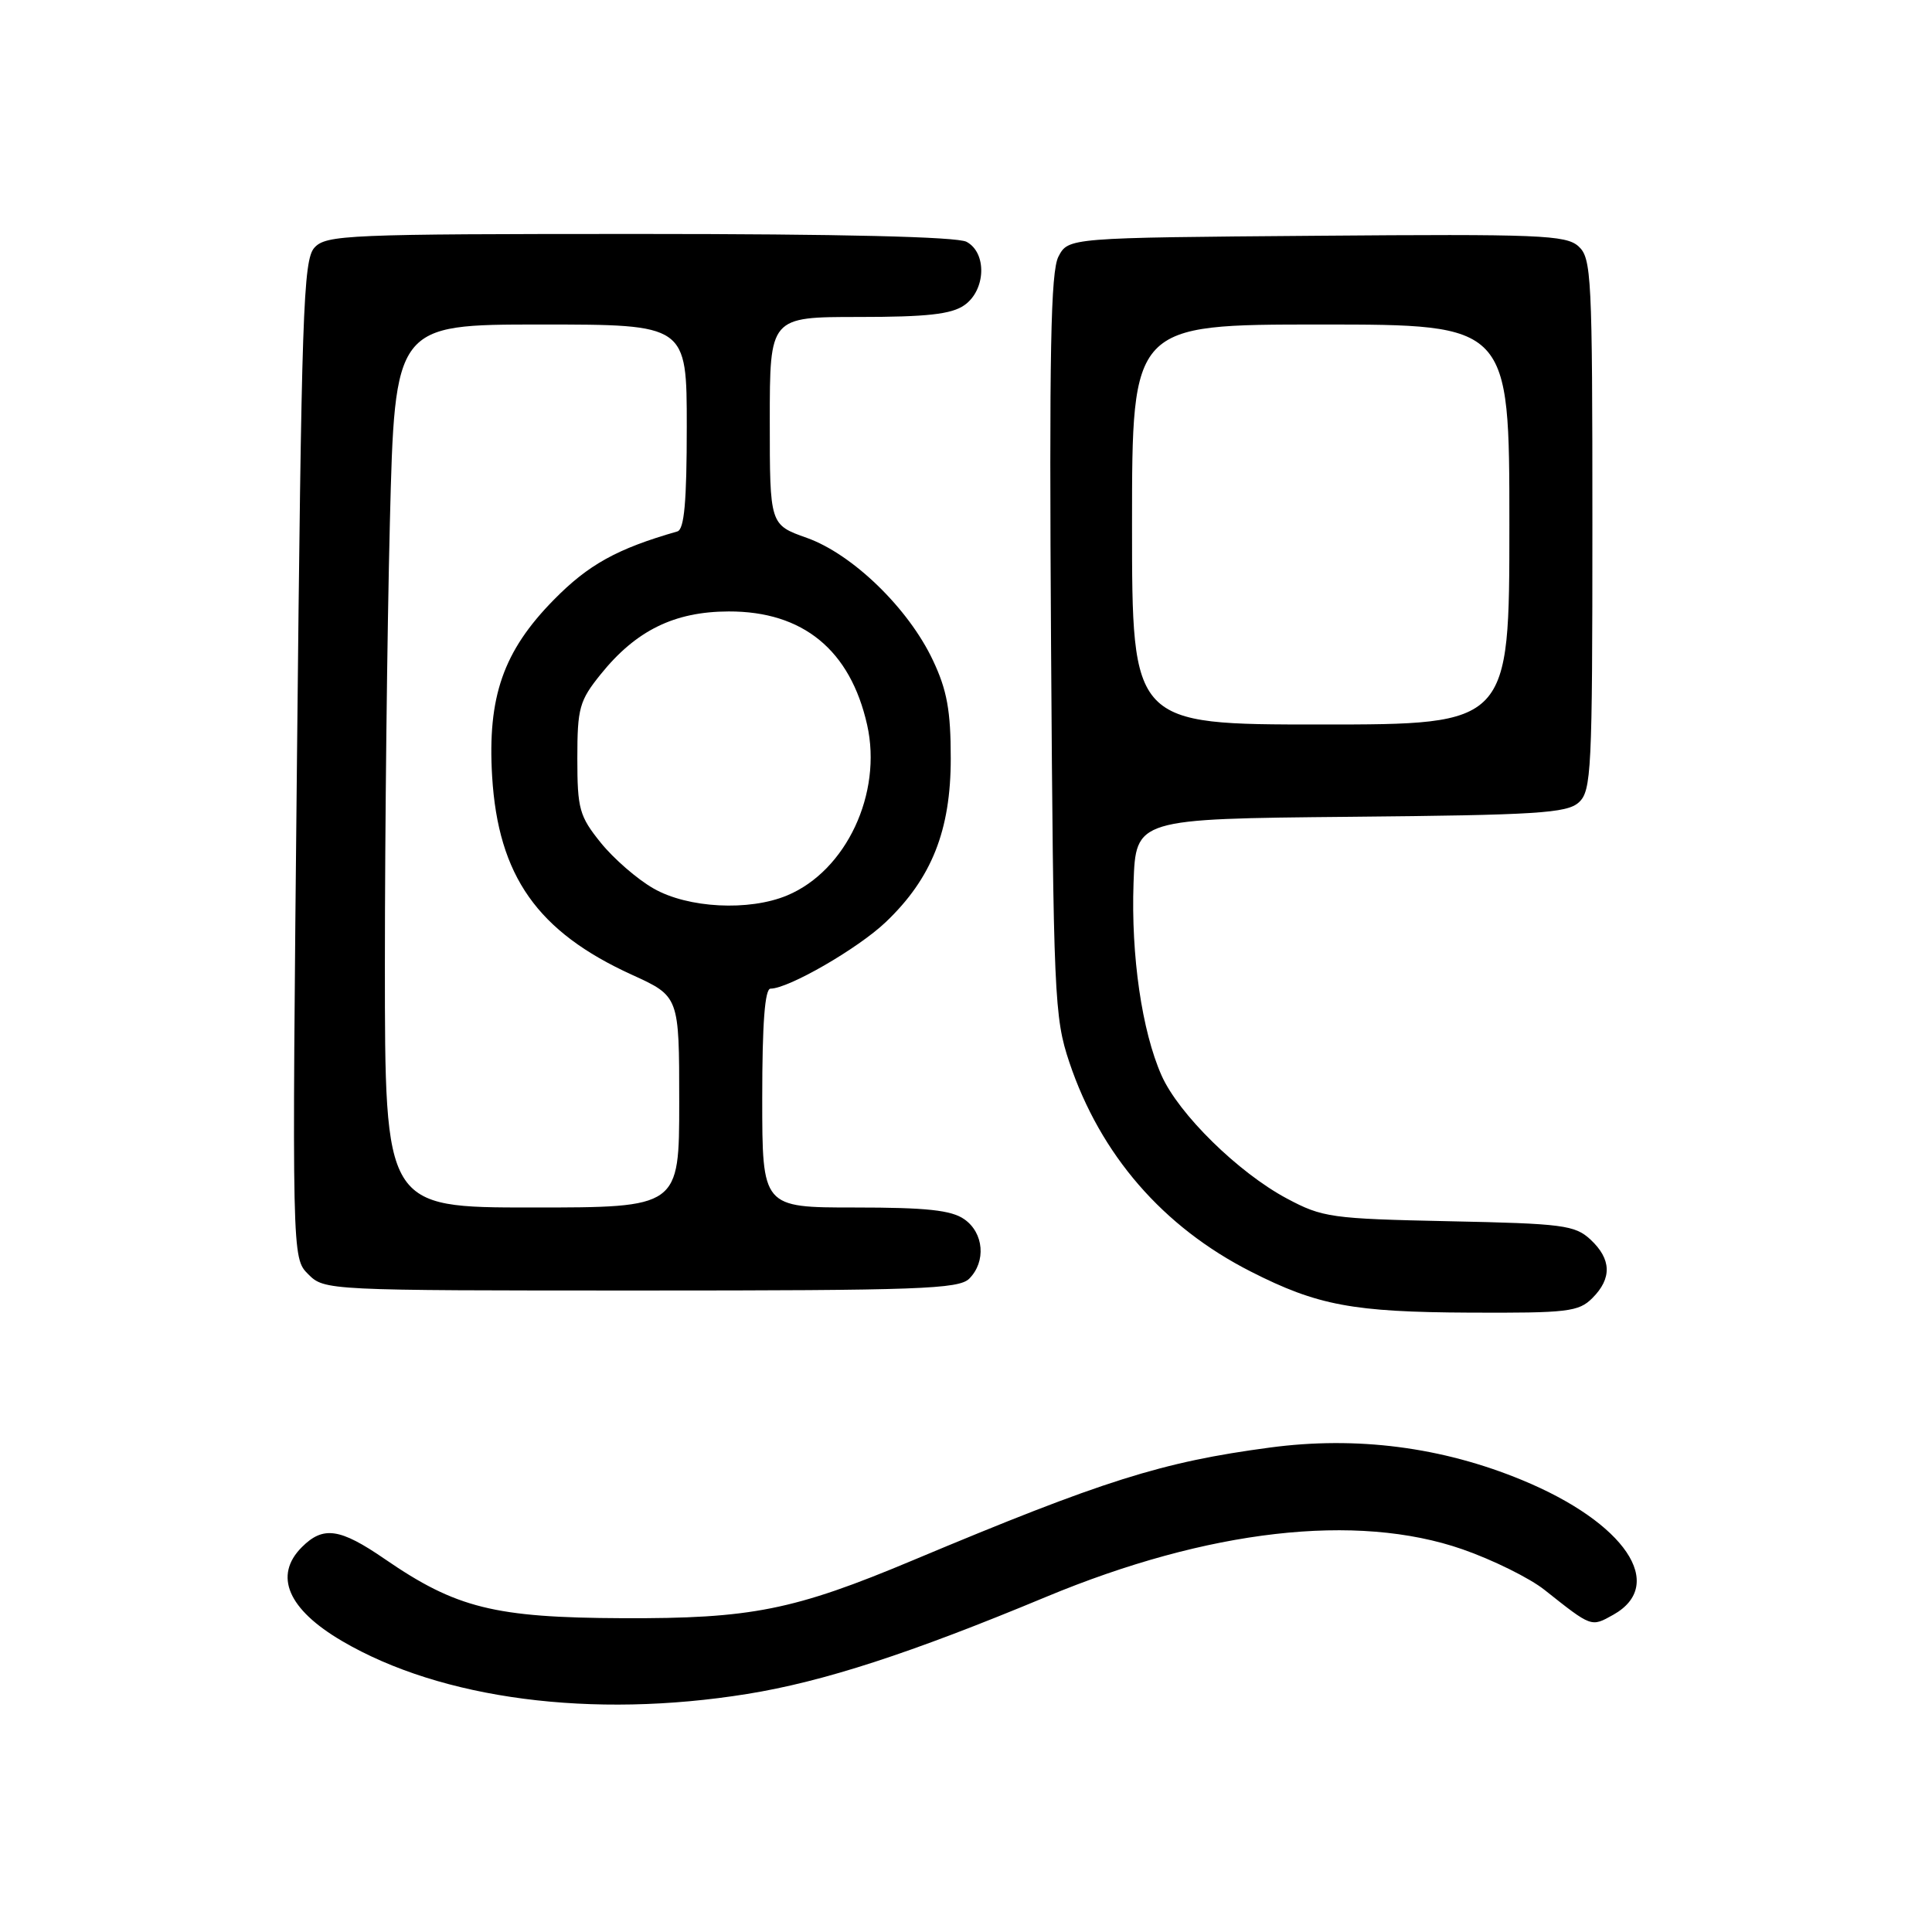 <?xml version="1.0" encoding="UTF-8" standalone="no"?>
<!DOCTYPE svg PUBLIC "-//W3C//DTD SVG 1.1//EN" "http://www.w3.org/Graphics/SVG/1.1/DTD/svg11.dtd" >
<svg xmlns="http://www.w3.org/2000/svg" xmlns:xlink="http://www.w3.org/1999/xlink" version="1.1" viewBox="0 0 256 256">
 <g >
 <path fill="currentColor"
d=" M 99.00 224.46 C 109.11 222.83 120.59 219.10 138.60 211.60 C 160.08 202.66 179.77 200.41 193.79 205.29 C 197.81 206.69 202.70 209.11 204.66 210.67 C 210.94 215.65 210.82 215.61 213.76 213.97 C 220.89 209.98 215.33 201.75 201.69 196.12 C 191.08 191.73 179.75 190.27 168.26 191.81 C 153.93 193.72 146.23 196.15 121.00 206.73 C 105.18 213.37 99.56 214.49 82.50 214.42 C 65.53 214.35 60.44 213.08 51.00 206.59 C 45.04 202.49 42.83 202.17 40.00 205.00 C 36.23 208.77 38.14 213.24 45.33 217.45 C 58.50 225.17 78.45 227.77 99.00 224.46 Z  M 211.00 172.00 C 213.61 169.39 213.53 166.84 210.75 164.25 C 208.69 162.34 207.10 162.13 192.00 161.82 C 176.37 161.49 175.24 161.33 170.50 158.80 C 164.08 155.37 156.18 147.62 153.91 142.50 C 151.31 136.63 149.86 126.66 150.20 117.00 C 150.50 108.50 150.50 108.50 178.94 108.23 C 203.64 108.00 207.62 107.75 209.19 106.33 C 210.87 104.81 211.00 102.20 211.00 69.50 C 211.00 36.57 210.88 34.20 209.16 32.64 C 207.50 31.14 203.97 31.00 174.44 31.24 C 141.56 31.50 141.56 31.50 140.25 34.00 C 139.22 35.98 139.02 46.64 139.27 85.50 C 139.58 132.12 139.70 134.80 141.69 140.75 C 145.81 153.02 154.10 162.58 165.74 168.49 C 174.56 172.98 179.28 173.86 194.75 173.93 C 207.72 173.99 209.18 173.82 211.00 172.00 Z  M 128.43 169.43 C 130.68 167.17 130.37 163.37 127.78 161.56 C 126.06 160.35 122.77 160.00 113.28 160.00 C 101.00 160.00 101.00 160.00 101.00 145.50 C 101.00 135.58 101.35 131.00 102.10 131.00 C 104.48 131.00 113.70 125.68 117.37 122.18 C 123.45 116.39 125.98 110.03 125.98 100.50 C 125.98 94.18 125.49 91.45 123.62 87.50 C 120.38 80.61 112.97 73.43 106.91 71.27 C 102.00 69.53 102.00 69.53 102.00 55.77 C 102.00 42.00 102.00 42.00 113.78 42.00 C 122.82 42.00 126.07 41.64 127.78 40.44 C 130.63 38.45 130.80 33.50 128.07 32.04 C 126.82 31.37 111.35 31.00 84.72 31.00 C 45.94 31.00 43.21 31.12 41.66 32.82 C 40.18 34.46 39.95 41.35 39.35 100.66 C 38.68 166.68 38.68 166.68 40.84 168.84 C 42.99 170.99 43.28 171.00 84.93 171.00 C 121.71 171.00 127.05 170.81 128.43 169.43 Z  M 150.00 69.50 C 150.00 43.00 150.00 43.00 175.00 43.00 C 200.00 43.00 200.00 43.00 200.00 69.50 C 200.00 96.00 200.00 96.00 175.00 96.00 C 150.00 96.00 150.00 96.00 150.00 69.50 Z  M 51.00 127.75 C 51.00 110.01 51.30 83.69 51.66 69.25 C 52.32 43.00 52.32 43.00 71.66 43.00 C 91.00 43.00 91.00 43.00 91.00 56.53 C 91.00 66.50 90.67 70.16 89.75 70.42 C 81.76 72.71 77.97 74.81 73.38 79.48 C 66.69 86.28 64.58 92.33 65.21 102.87 C 66.01 116.08 71.21 123.46 83.75 129.17 C 90.00 132.02 90.00 132.02 90.00 146.01 C 90.00 160.00 90.00 160.00 70.50 160.00 C 51.00 160.00 51.00 160.00 51.00 127.75 Z  M 86.60 117.73 C 84.45 116.51 81.30 113.77 79.60 111.66 C 76.77 108.15 76.50 107.18 76.50 100.50 C 76.50 93.82 76.77 92.85 79.60 89.34 C 84.28 83.53 89.36 81.04 96.55 81.02 C 106.40 80.99 112.67 86.13 114.90 96.05 C 116.94 105.12 112.13 115.38 104.30 118.65 C 99.25 120.76 91.15 120.34 86.60 117.73 Z "/>
</g>
</svg>